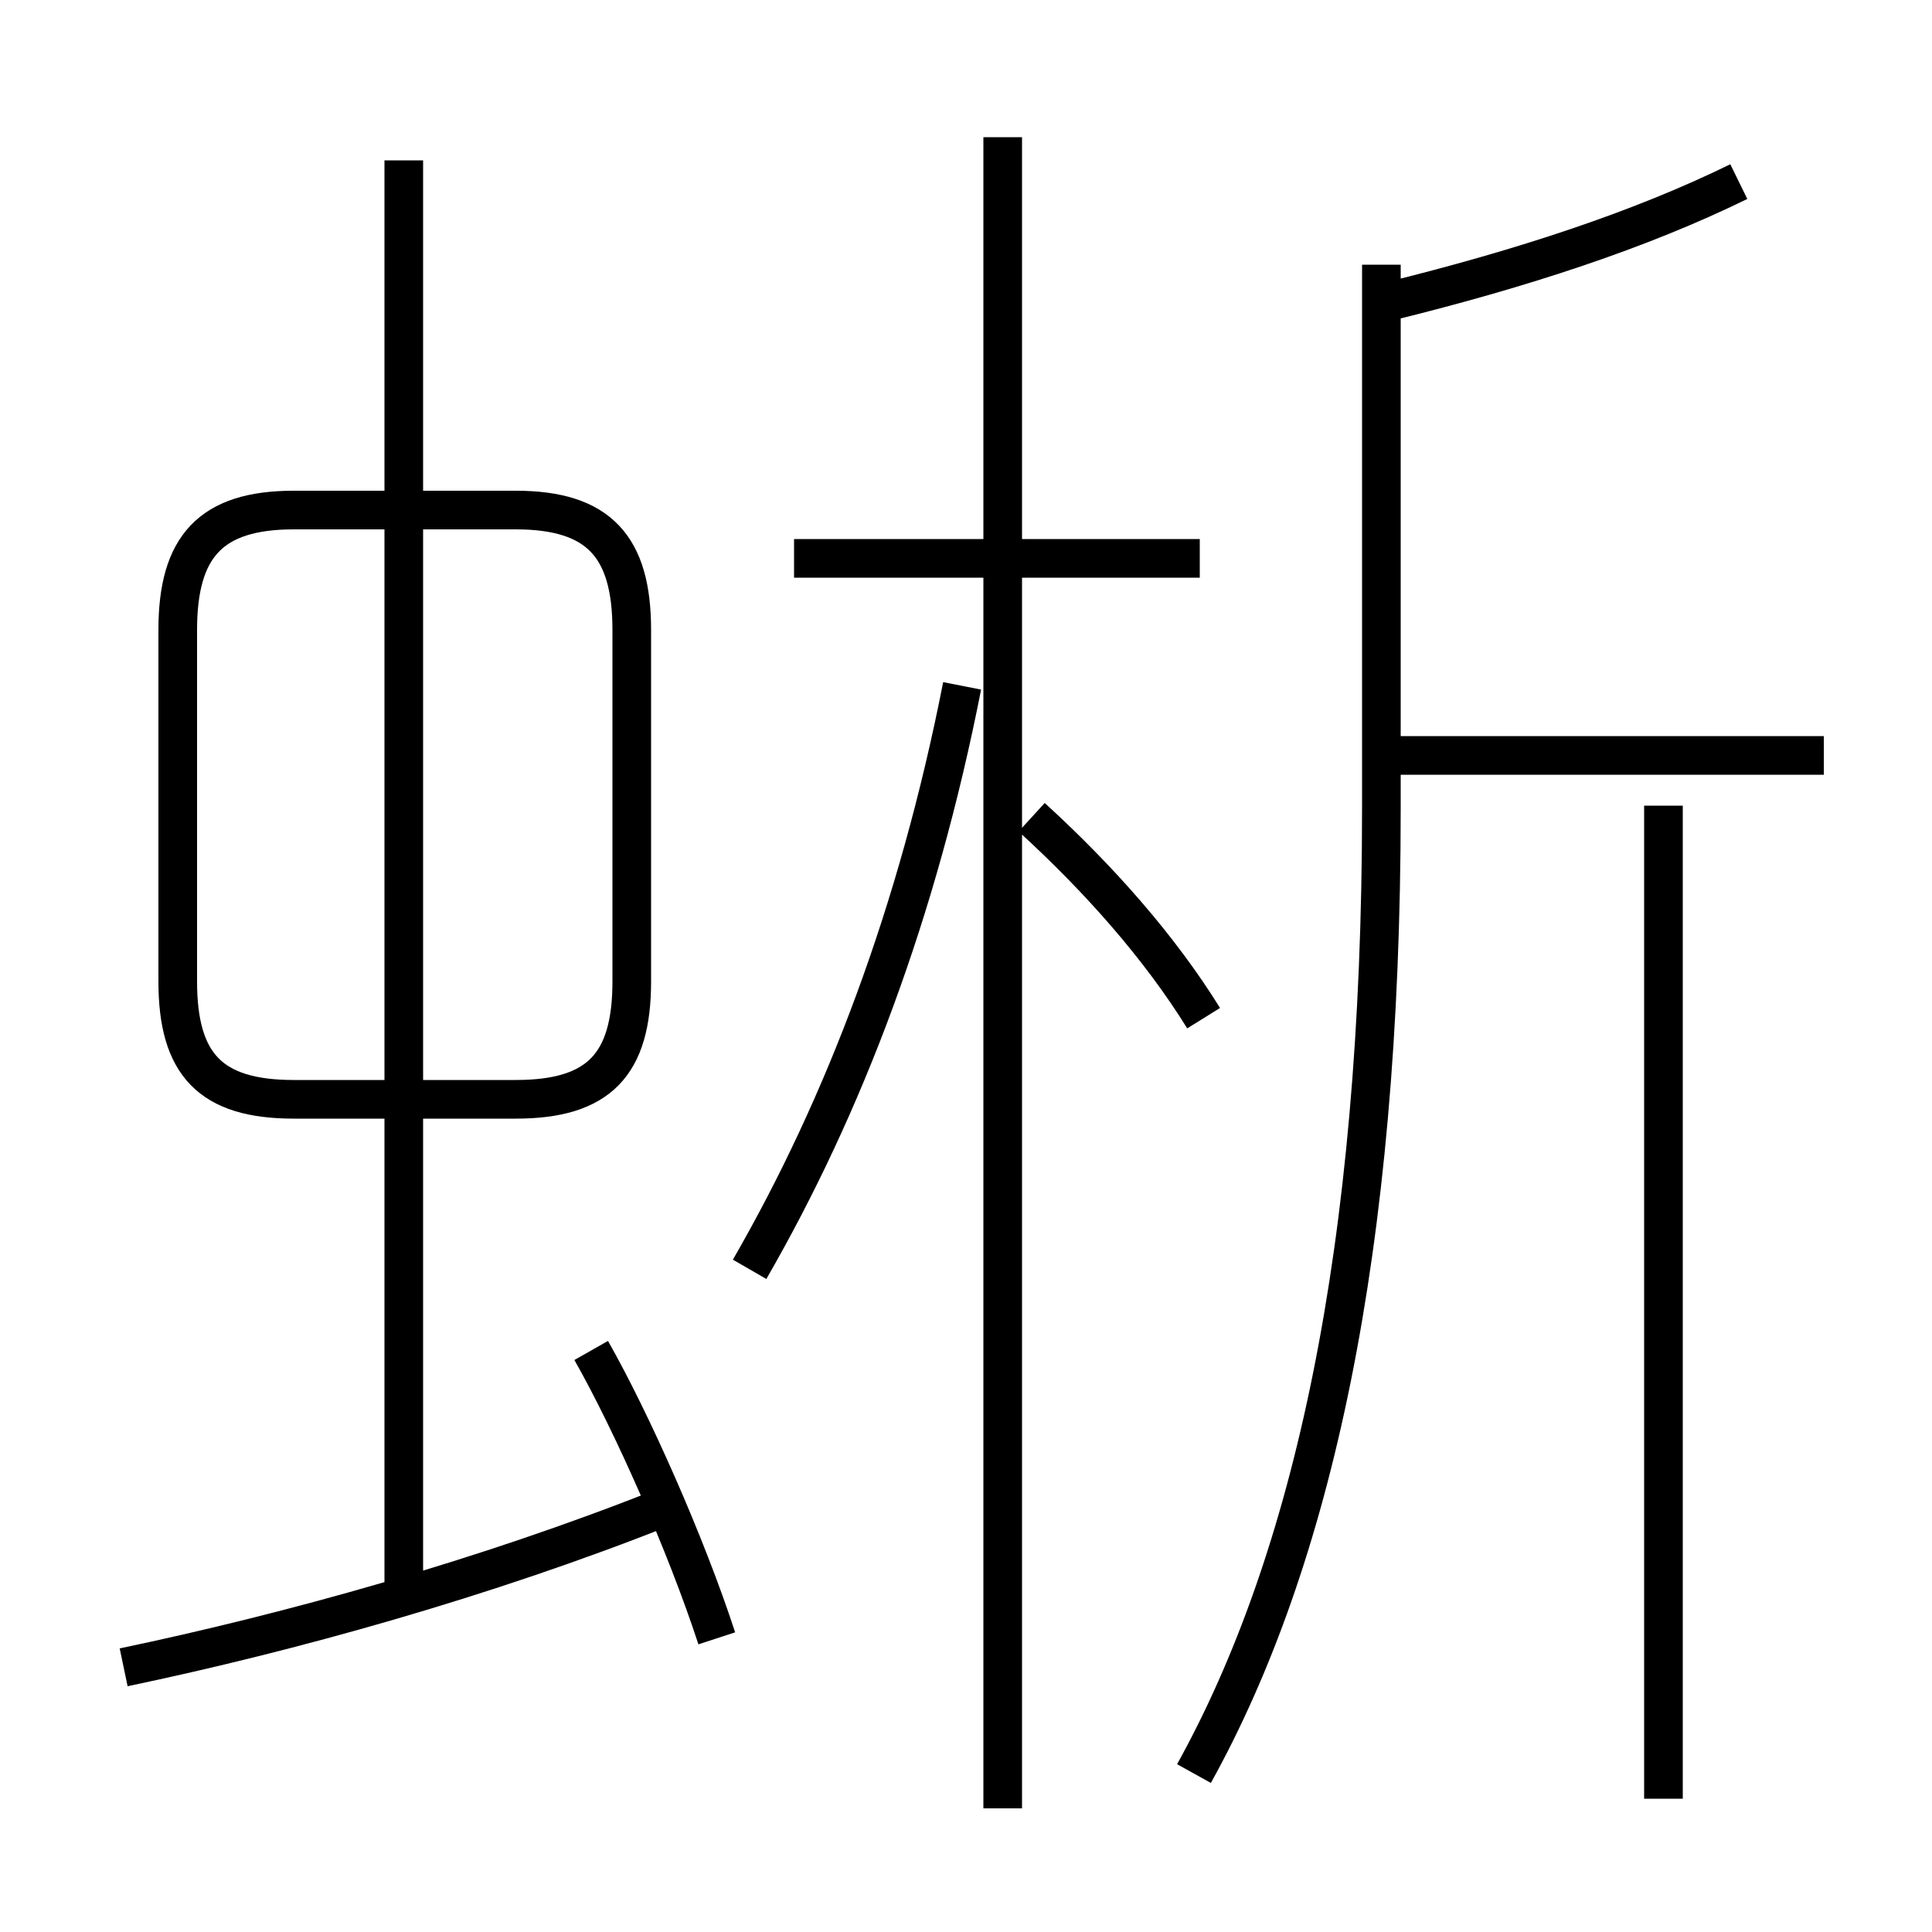 <?xml version='1.0' encoding='utf8'?>
<svg viewBox="0.0 -6.0 50.0 50.0" version="1.1" xmlns="http://www.w3.org/2000/svg">
<rect x="0.0" y="-6.0" width="50.0" height="50.0" fill="#808080" stroke="none"/>
<rect x="-1000" y="-1000" width="2000" height="2000" stroke="white" fill="white"/>
<g style="fill:white;stroke:#000000;  stroke-width:1">
<path d="M 30.9 1.9 C 33.95 -3.6 35.75 -11.6 35.75 -23.1 L 35.75 -37.15 M 3.2 -0.85 C 7.5 -1.75 12.55 -3.15 17.2 -5.0 M 18.55 -1.6 C 17.75 -4.05 16.35 -7.2 15.3 -9.05 M 10.45 -3.0 L 10.45 -39.85 M 16.35 -18.6 L 16.35 -27.7 C 16.35 -29.85 15.5 -30.8 13.35 -30.8 L 7.6 -30.8 C 5.45 -30.8 4.6 -29.85 4.6 -27.7 L 4.6 -18.6 C 4.6 -16.45 5.45 -15.55 7.6 -15.55 L 13.35 -15.55 C 15.5 -15.55 16.35 -16.45 16.35 -18.6 Z M 19.4 -11.15 C 21.85 -15.4 23.75 -20.4 24.9 -26.25 M 25.95 2.8 L 25.95 -40.45 M 31.15 -17.65 C 30.0 -19.5 28.45 -21.25 26.7 -22.85 M 43.05 2.55 L 43.05 -23.15 M 31.05 -29.55 L 20.55 -29.55 M 47.2 -24.45 L 35.75 -24.45 M 35.95 -36.2 C 39.4 -37.05 42.45 -38.05 45.0 -39.3" transform="translate(0.0 38.0)" />
</g>
</svg>